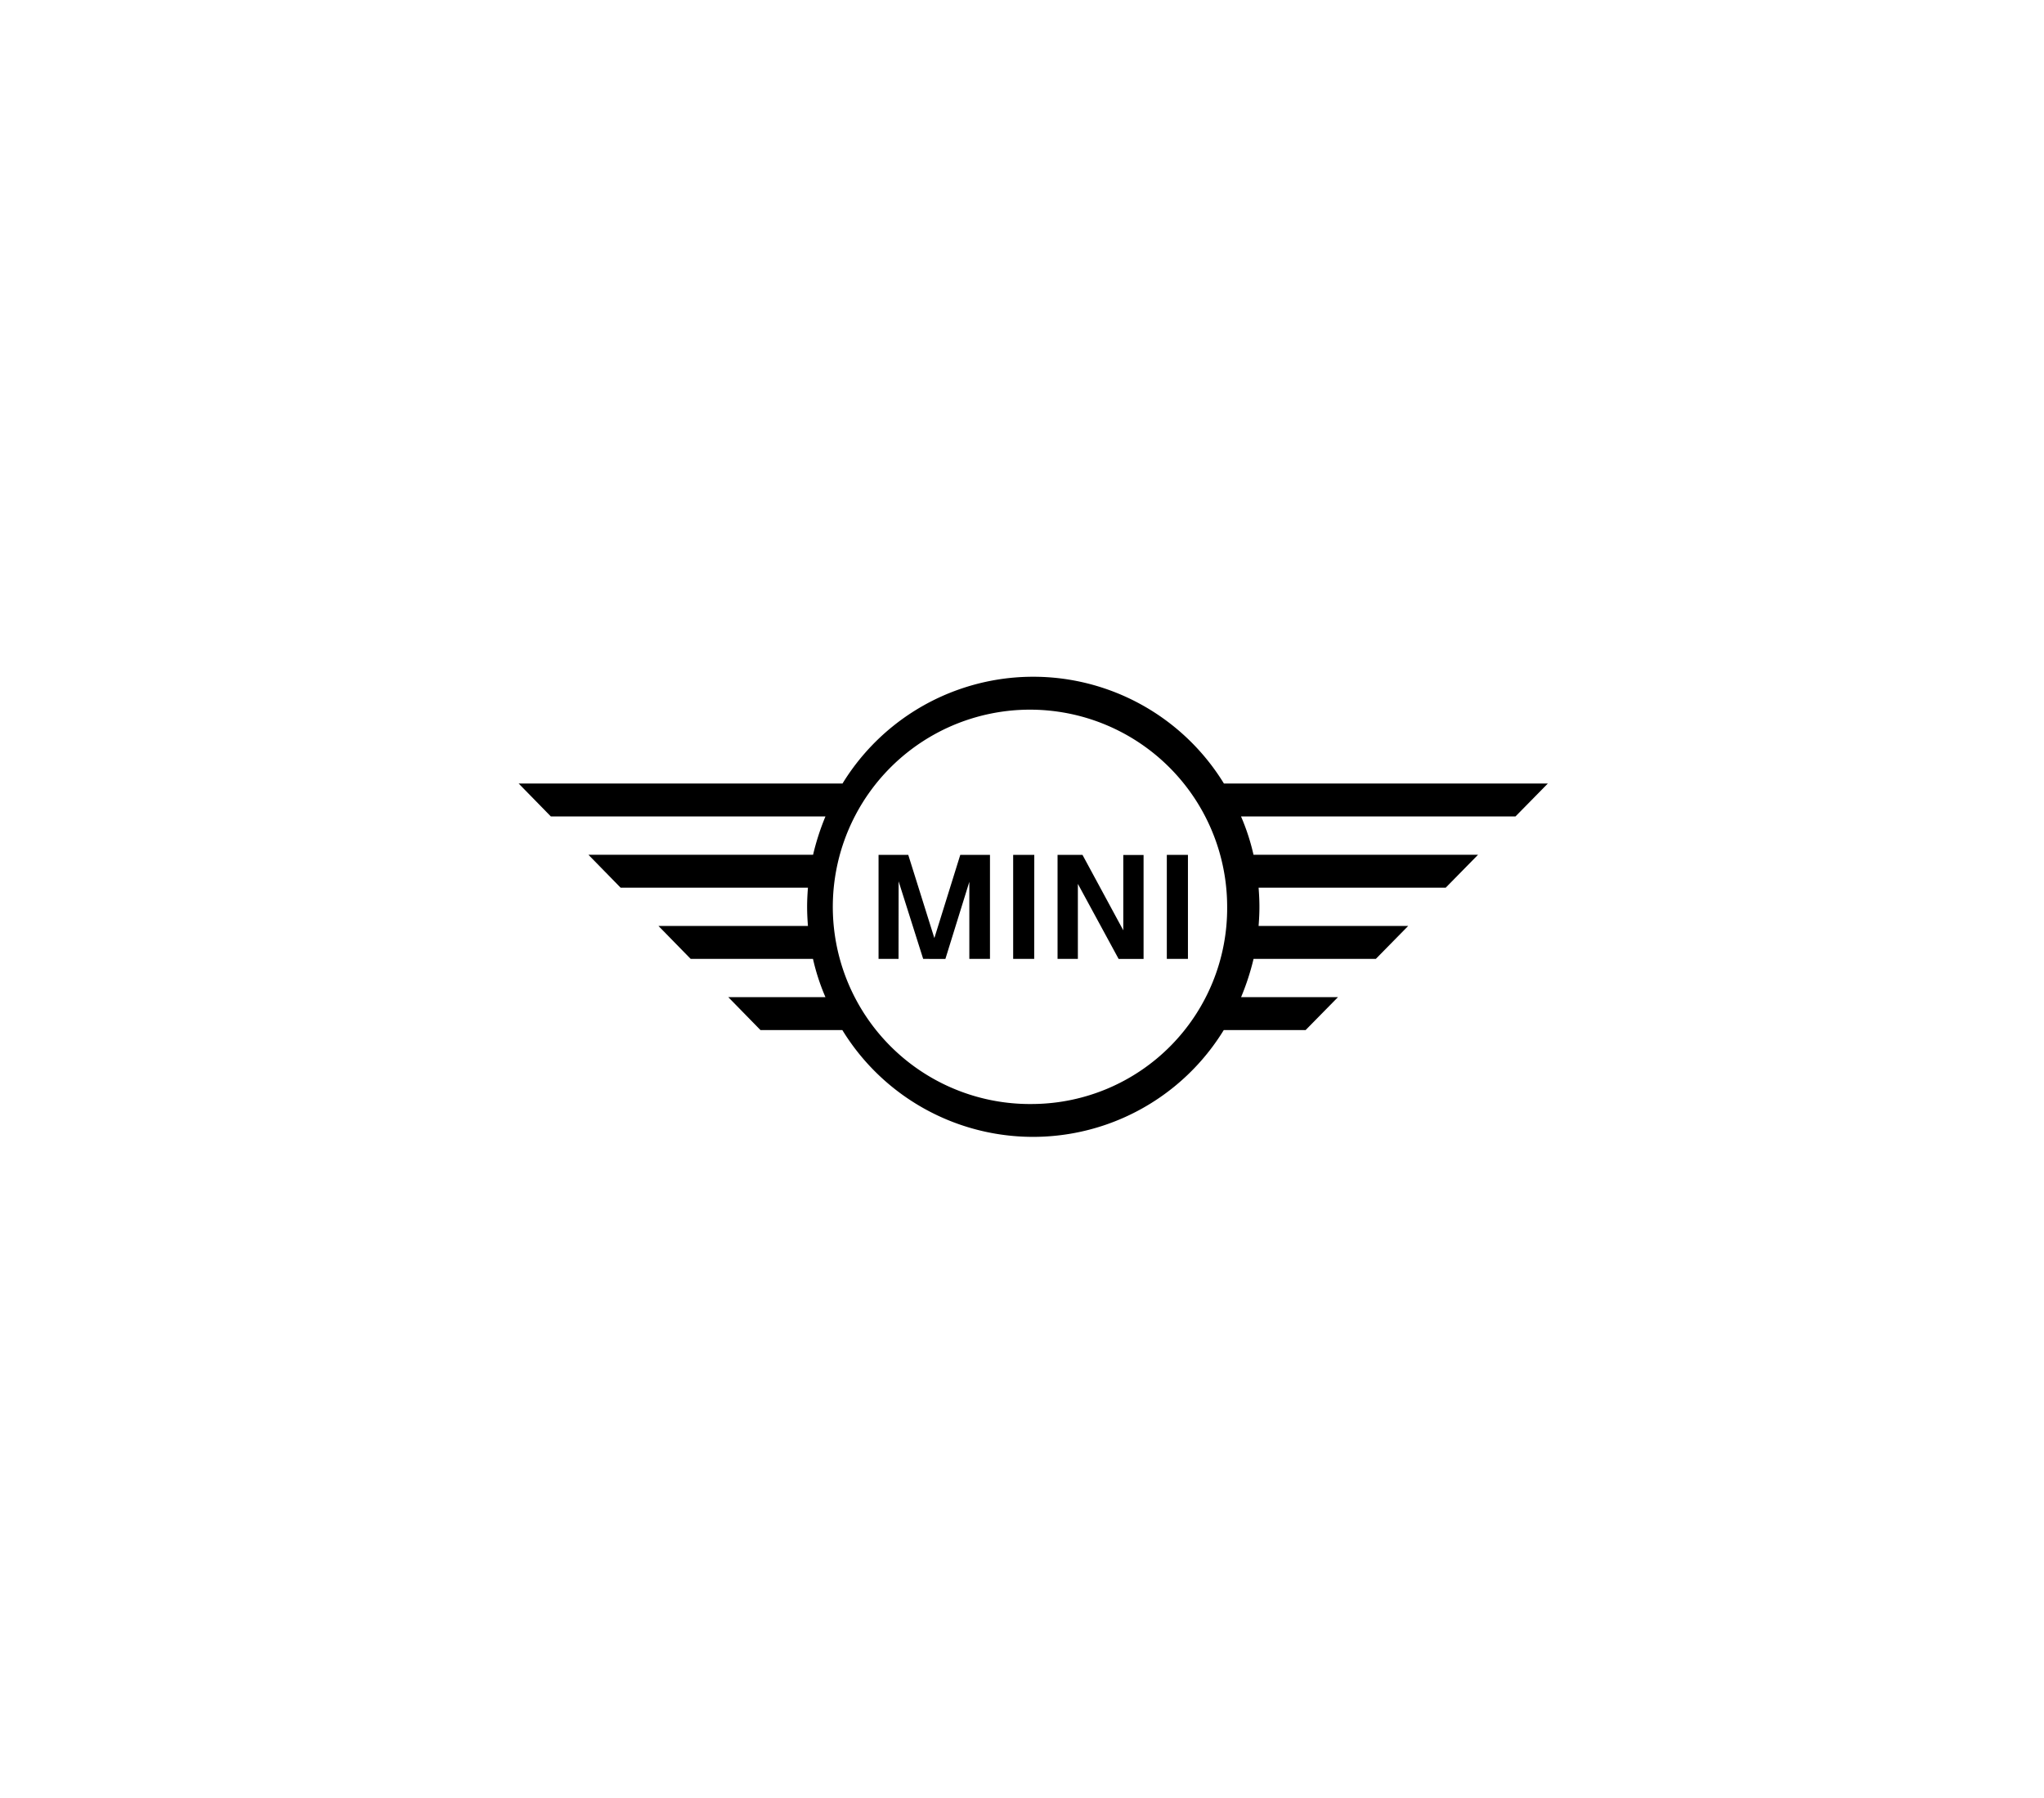 <svg xmlns="http://www.w3.org/2000/svg" xmlns:xlink="http://www.w3.org/1999/xlink" viewBox="0 0 98.306 86.459"><defs><clipPath id="a" transform="translate(0 0.255)"><rect x="23.945" y="31.292" width="51.502" height="24.129" fill="none"/></clipPath></defs><g clip-path="url(#a)"><path d="M49.7,52.839a9.483,9.483,0,1,1,9.32-9.482,9.415,9.415,0,0,1-9.32,9.482M64.35,47.7H59.69a11.853,11.853,0,0,0,.6-1.841h5.882l1.556-1.583H60.532c.024-.307.04-.614.04-.921s-.016-.613-.04-.92h9l1.555-1.583h-10.8a10.4,10.4,0,0,0-.6-1.842h13.2l1.556-1.583H58.865a10.759,10.759,0,0,0-18.345,0H24.946l1.548,1.583H39.7a11.9,11.9,0,0,0-.595,1.842H28.3l1.548,1.583h9.01c-.024.307-.04.613-.04.92s.016.614.04.921H31.669l1.548,1.583H39.1a10.361,10.361,0,0,0,.6,1.841H35.027l1.548,1.583h3.937a10.758,10.758,0,0,0,18.345,0h3.937Zm-7.216-1.841H56.118v-5h1.016Zm-5.294,0h-.977v-5h1.2l1.961,3.626V40.862H55v5H53.8l-1.96-3.61Zm-2.1,0H48.728v-5h1.016Zm-6.525,0h-.961v-5h1.429l1.255,4,1.246-4h1.429v5h-.993V42.154l-1.151,3.707H44.4L43.219,42.13Z" transform="translate(0 0.255)"/><rect x="1.087" width="97.219" height="86.203" fill="none"/></g><g opacity="0.5"><rect y="0.255" width="97.219" height="86.203" fill="none"/></g></svg>